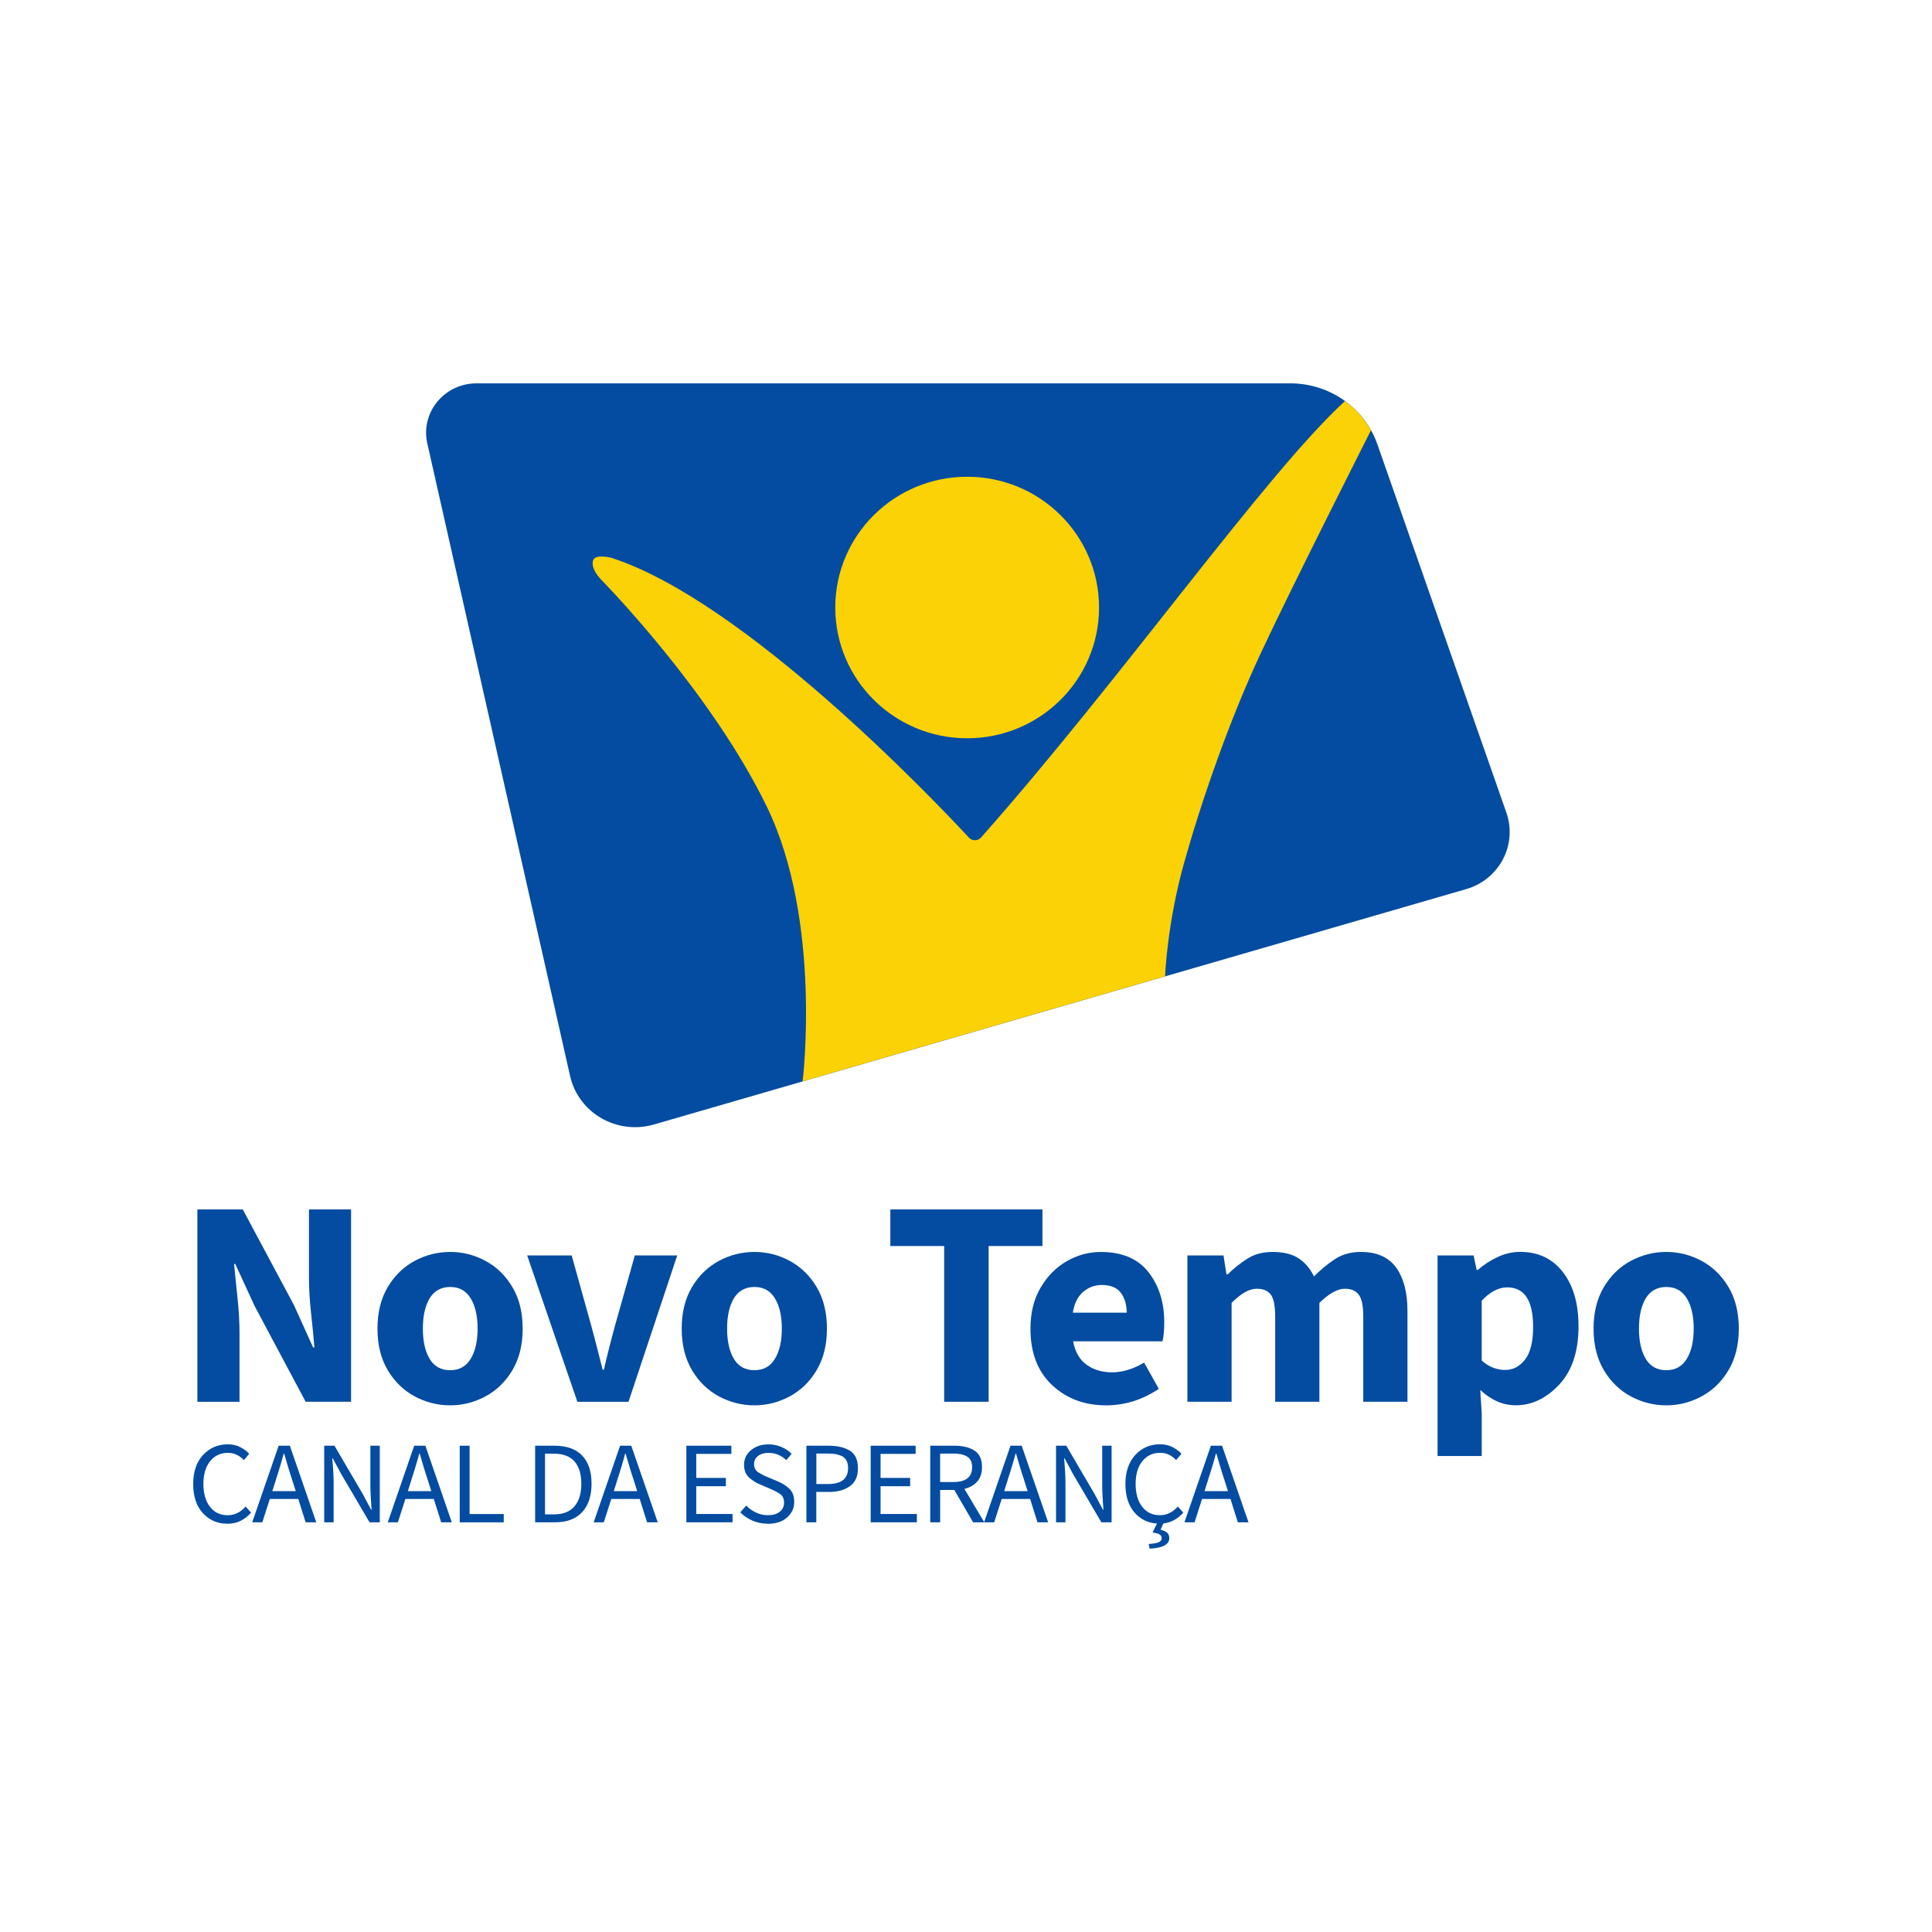 <svg width="80" height="80" viewBox="0 0 80 80" fill="none" xmlns="http://www.w3.org/2000/svg">
<path d="M60.709 36.817L27.079 46.563C25.547 47.008 23.95 46.084 23.605 44.551L17.692 18.354C17.41 17.079 18.4 15.874 19.73 15.874H53.432C55.058 15.874 56.505 16.887 57.034 18.397L62.376 33.65C62.84 34.978 62.084 36.419 60.711 36.817H60.709Z" fill="#044CA1"/>
<path d="M56.77 17.815C56.77 17.815 53.535 24.204 52.209 27.039C50.883 29.874 49.73 33.231 49.028 35.74C48.325 38.249 48.243 40.428 48.243 40.428L33.235 44.777C33.235 44.777 34.052 38.142 31.755 33.407C29.457 28.673 25.11 24.231 24.904 24.014C24.699 23.796 24.472 23.477 24.56 23.201C24.648 22.924 25.312 23.097 25.312 23.097C30.812 24.869 38.631 33.079 40.123 34.686C40.258 34.831 40.491 34.828 40.622 34.681C43.529 31.399 46.479 27.628 49.112 24.303C51.744 20.978 54.06 18.101 55.694 16.607C55.694 16.607 55.694 16.607 55.695 16.607C56.13 16.924 56.499 17.332 56.766 17.809C56.766 17.809 56.766 17.81 56.766 17.812L56.77 17.815Z" fill="#FBD205"/>
<path d="M40.048 30.57C43.064 30.57 45.509 28.146 45.509 25.156C45.509 22.166 43.064 19.741 40.048 19.741C37.032 19.741 34.587 22.166 34.587 25.156C34.587 28.146 37.032 30.57 40.048 30.57Z" fill="#FBD205"/>
<path d="M8.173 58.044V50.08H10.053L12.17 54.038L12.967 55.797H13.018C12.985 55.373 12.939 54.901 12.881 54.379C12.822 53.857 12.794 53.361 12.794 52.889V50.08H14.537V58.044H12.657L10.541 54.075L9.743 52.34H9.693C9.734 52.78 9.783 53.252 9.836 53.758C9.89 54.264 9.918 54.752 9.918 55.224V58.046H8.173V58.044Z" fill="#044CA1"/>
<path d="M18.643 58.192C18.12 58.192 17.629 58.067 17.167 57.819C16.707 57.571 16.336 57.208 16.054 56.733C15.771 56.256 15.63 55.684 15.63 55.016C15.63 54.347 15.77 53.776 16.054 53.299C16.336 52.822 16.707 52.46 17.167 52.212C17.627 51.964 18.12 51.84 18.643 51.84C19.166 51.84 19.646 51.964 20.106 52.212C20.566 52.46 20.937 52.824 21.219 53.299C21.502 53.776 21.643 54.347 21.643 55.016C21.643 55.684 21.502 56.256 21.219 56.733C20.937 57.209 20.566 57.571 20.106 57.819C19.646 58.067 19.157 58.192 18.643 58.192ZM18.643 56.737C19.016 56.737 19.299 56.581 19.489 56.267C19.68 55.953 19.776 55.536 19.776 55.014C19.776 54.492 19.68 54.075 19.489 53.761C19.299 53.448 19.016 53.291 18.643 53.291C18.27 53.291 17.978 53.448 17.79 53.761C17.603 54.075 17.51 54.492 17.51 55.014C17.51 55.536 17.603 55.953 17.79 56.267C17.978 56.581 18.261 56.737 18.643 56.737Z" fill="#044CA1"/>
<path d="M23.908 58.045L21.829 51.985H23.672L24.469 54.845C24.552 55.145 24.632 55.454 24.712 55.766C24.791 56.08 24.872 56.395 24.955 56.714H25.006C25.146 56.102 25.304 55.48 25.479 54.845L26.287 51.985H28.042L26.025 58.045H23.908Z" fill="#044CA1"/>
<path d="M31.241 58.192C30.718 58.192 30.227 58.067 29.765 57.819C29.306 57.571 28.934 57.208 28.652 56.733C28.37 56.256 28.228 55.684 28.228 55.016C28.228 54.347 28.368 53.776 28.652 53.299C28.934 52.822 29.306 52.46 29.765 52.212C30.225 51.964 30.718 51.84 31.241 51.84C31.765 51.84 32.244 51.964 32.704 52.212C33.164 52.46 33.535 52.824 33.818 53.299C34.1 53.776 34.242 54.347 34.242 55.016C34.242 55.684 34.1 56.256 33.818 56.733C33.535 57.209 33.164 57.571 32.704 57.819C32.244 58.067 31.755 58.192 31.241 58.192ZM31.241 56.737C31.615 56.737 31.897 56.581 32.087 56.267C32.278 55.953 32.374 55.536 32.374 55.014C32.374 54.492 32.278 54.075 32.087 53.761C31.897 53.448 31.615 53.291 31.241 53.291C30.868 53.291 30.576 53.448 30.388 53.761C30.201 54.075 30.108 54.492 30.108 55.014C30.108 55.536 30.201 55.953 30.388 56.267C30.576 56.581 30.86 56.737 31.241 56.737Z" fill="#044CA1"/>
<path d="M39.096 58.044V51.595H36.867V50.08H43.166V51.595H40.937V58.044H39.094H39.096Z" fill="#044CA1"/>
<path d="M45.794 58.192C44.906 58.192 44.164 57.913 43.566 57.355C42.969 56.797 42.669 56.017 42.669 55.016C42.669 54.364 42.807 53.8 43.086 53.325C43.363 52.848 43.725 52.481 44.169 52.225C44.612 51.969 45.084 51.841 45.583 51.841C46.462 51.841 47.12 52.12 47.556 52.678C47.991 53.236 48.209 53.926 48.209 54.748C48.209 55.083 48.185 55.347 48.135 55.542H44.436C44.519 55.982 44.705 56.306 44.997 56.513C45.287 56.721 45.636 56.825 46.042 56.825C46.483 56.825 46.926 56.691 47.375 56.422L47.984 57.509C47.304 57.965 46.574 58.193 45.793 58.193L45.794 58.192ZM44.425 54.356H46.654C46.654 54.022 46.572 53.748 46.411 53.532C46.249 53.316 45.985 53.209 45.62 53.209C45.33 53.209 45.072 53.305 44.849 53.496C44.625 53.688 44.484 53.974 44.425 54.356Z" fill="#044CA1"/>
<path d="M49.168 58.044V51.985H50.662L50.786 52.768H50.836C51.094 52.515 51.368 52.297 51.658 52.115C51.948 51.931 52.297 51.84 52.703 51.84C53.144 51.84 53.497 51.928 53.768 52.102C54.037 52.278 54.251 52.528 54.409 52.854C54.683 52.577 54.971 52.339 55.275 52.139C55.578 51.939 55.937 51.84 56.351 51.84C57.014 51.84 57.502 52.057 57.814 52.492C58.125 52.928 58.28 53.524 58.28 54.281V58.043H56.45V54.513C56.45 54.073 56.388 53.773 56.263 53.609C56.139 53.446 55.948 53.364 55.691 53.364C55.384 53.364 55.03 53.56 54.633 53.95V58.043H52.803V54.513C52.803 54.073 52.742 53.773 52.622 53.609C52.501 53.446 52.309 53.364 52.043 53.364C51.728 53.364 51.379 53.56 50.998 53.95V58.043H49.168V58.044Z" fill="#044CA1"/>
<path d="M59.526 60.293V51.985H61.019L61.144 52.584H61.194C61.435 52.373 61.706 52.195 62.009 52.053C62.313 51.91 62.626 51.838 62.949 51.838C63.695 51.838 64.284 52.117 64.716 52.675C65.148 53.233 65.363 53.981 65.363 54.917C65.363 55.96 65.096 56.765 64.561 57.336C64.026 57.906 63.426 58.19 62.763 58.19C62.239 58.19 61.75 57.979 61.294 57.555L61.355 58.52V60.291H59.526V60.293ZM62.338 56.726C62.653 56.726 62.924 56.584 63.147 56.299C63.371 56.014 63.483 55.561 63.483 54.944C63.483 53.853 63.126 53.307 62.412 53.307C62.055 53.307 61.702 53.491 61.354 53.857V56.337C61.52 56.484 61.685 56.585 61.851 56.643C62.017 56.701 62.179 56.728 62.337 56.728L62.338 56.726Z" fill="#044CA1"/>
<path d="M69 58.192C68.476 58.192 67.985 58.067 67.524 57.819C67.064 57.571 66.692 57.208 66.41 56.733C66.128 56.256 65.986 55.684 65.986 55.016C65.986 54.347 66.127 53.776 66.41 53.299C66.692 52.822 67.064 52.46 67.524 52.212C67.984 51.964 68.476 51.84 69 51.84C69.523 51.84 70.002 51.964 70.462 52.212C70.922 52.46 71.294 52.824 71.576 53.299C71.858 53.776 72 54.347 72 55.016C72 55.684 71.858 56.256 71.576 56.733C71.294 57.209 70.922 57.571 70.462 57.819C70.002 58.067 69.513 58.192 69 58.192ZM69 56.737C69.373 56.737 69.655 56.581 69.846 56.267C70.037 55.953 70.133 55.536 70.133 55.014C70.133 54.492 70.037 54.075 69.846 53.761C69.655 53.448 69.373 53.291 69 53.291C68.626 53.291 68.334 53.448 68.147 53.761C67.959 54.075 67.866 54.492 67.866 55.014C67.866 55.536 67.959 55.953 68.147 56.267C68.334 56.581 68.618 56.737 69 56.737Z" fill="#044CA1"/>
<path d="M9.409 63.093C9.004 63.093 8.669 62.947 8.401 62.657C8.134 62.368 8 61.965 8 61.45C8 60.934 8.137 60.539 8.409 60.246C8.682 59.953 9.024 59.806 9.433 59.806C9.631 59.806 9.803 59.846 9.953 59.925C10.104 60.003 10.226 60.094 10.32 60.198L10.099 60.459C10.014 60.37 9.916 60.296 9.808 60.242C9.701 60.187 9.577 60.16 9.438 60.16C9.133 60.16 8.887 60.275 8.701 60.505C8.515 60.736 8.422 61.048 8.422 61.441C8.422 61.835 8.512 62.158 8.693 62.392C8.874 62.626 9.117 62.742 9.422 62.742C9.577 62.742 9.714 62.711 9.836 62.648C9.957 62.586 10.069 62.497 10.17 62.384L10.397 62.635C10.268 62.781 10.125 62.893 9.963 62.974C9.802 63.054 9.616 63.096 9.407 63.096L9.409 63.093Z" fill="#044CA1"/>
<path d="M12.655 63.035L12.351 62.069H11.173L10.863 63.035H10.444L11.539 59.864H12.002L13.096 63.035H12.657H12.655ZM11.429 61.261L11.276 61.744H12.246L12.093 61.261C12.034 61.083 11.977 60.907 11.925 60.731C11.873 60.555 11.821 60.376 11.767 60.192H11.747C11.698 60.376 11.648 60.555 11.594 60.731C11.542 60.907 11.486 61.083 11.426 61.261H11.429Z" fill="#044CA1"/>
<path d="M13.425 63.035V59.864H13.849L15.017 61.856L15.367 62.514H15.387C15.377 62.352 15.366 62.186 15.354 62.013C15.343 61.84 15.336 61.67 15.336 61.503V59.864H15.726V63.035H15.302L14.13 61.039L13.779 60.386H13.759C13.772 60.547 13.785 60.71 13.797 60.877C13.808 61.043 13.815 61.209 13.815 61.377V63.035H13.425Z" fill="#044CA1"/>
<path d="M18.268 63.035L17.963 62.069H16.786L16.476 63.035H16.057L17.151 59.864H17.614L18.708 63.035H18.27H18.268ZM17.042 61.261L16.889 61.744H17.859L17.706 61.261C17.647 61.083 17.59 60.907 17.538 60.731C17.485 60.555 17.431 60.376 17.379 60.192H17.36C17.311 60.376 17.26 60.555 17.206 60.731C17.154 60.907 17.099 61.083 17.038 61.261H17.042Z" fill="#044CA1"/>
<path d="M19.036 63.035V59.864H19.445V62.693H20.859V63.037H19.036V63.035Z" fill="#044CA1"/>
<path d="M22.159 63.035V59.864H22.967C23.466 59.864 23.846 60 24.106 60.272C24.365 60.544 24.495 60.931 24.495 61.435C24.495 61.939 24.365 62.334 24.106 62.614C23.846 62.894 23.473 63.035 22.987 63.035H22.159ZM22.568 62.707H22.938C23.316 62.707 23.599 62.597 23.788 62.374C23.977 62.152 24.071 61.84 24.071 61.437C24.071 61.034 23.977 60.73 23.788 60.515C23.599 60.301 23.315 60.194 22.938 60.194H22.568V62.707Z" fill="#044CA1"/>
<path d="M26.794 63.035L26.489 62.069H25.312L25.002 63.035H24.583L25.677 59.864H26.14L27.235 63.035H26.796H26.794ZM25.568 61.261L25.415 61.744H26.385L26.232 61.261C26.173 61.083 26.116 60.907 26.064 60.731C26.012 60.555 25.958 60.376 25.906 60.192H25.886C25.837 60.376 25.787 60.555 25.733 60.731C25.681 60.907 25.625 61.083 25.565 61.261H25.568Z" fill="#044CA1"/>
<path d="M28.421 63.035V59.864H30.284V60.202H28.831V61.197H30.057V61.541H28.831V62.691H30.334V63.035H28.423H28.421Z" fill="#044CA1"/>
<path d="M31.786 63.093C31.559 63.093 31.349 63.049 31.155 62.965C30.961 62.88 30.793 62.766 30.653 62.624L30.899 62.344C31.013 62.464 31.15 62.558 31.305 62.632C31.462 62.704 31.623 62.741 31.791 62.741C32.005 62.741 32.171 62.693 32.288 62.598C32.406 62.504 32.466 62.379 32.466 62.224C32.466 62.069 32.416 61.945 32.313 61.873C32.212 61.801 32.083 61.731 31.928 61.664L31.465 61.465C31.31 61.404 31.163 61.31 31.021 61.185C30.88 61.059 30.809 60.881 30.809 60.649C30.809 60.417 30.906 60.208 31.098 60.048C31.29 59.888 31.532 59.808 31.825 59.808C32.016 59.808 32.194 59.845 32.36 59.917C32.526 59.989 32.667 60.083 32.781 60.2L32.559 60.461C32.461 60.368 32.352 60.294 32.231 60.242C32.111 60.188 31.975 60.161 31.825 60.161C31.644 60.161 31.499 60.203 31.39 60.288C31.279 60.371 31.225 60.484 31.225 60.626C31.225 60.778 31.282 60.889 31.398 60.965C31.512 61.038 31.634 61.102 31.763 61.154L32.221 61.347C32.409 61.427 32.566 61.529 32.694 61.654C32.823 61.779 32.887 61.958 32.887 62.193C32.887 62.445 32.789 62.659 32.593 62.833C32.398 63.01 32.129 63.097 31.788 63.097L31.786 63.093Z" fill="#044CA1"/>
<path d="M33.392 63.035V59.864H34.313C34.675 59.864 34.967 59.933 35.191 60.069C35.414 60.206 35.525 60.448 35.525 60.797C35.525 61.145 35.414 61.376 35.196 61.536C34.975 61.698 34.688 61.778 34.333 61.778H33.801V63.035H33.392ZM33.801 61.45H34.284C34.838 61.45 35.117 61.232 35.117 60.797C35.117 60.568 35.045 60.41 34.904 60.32C34.76 60.232 34.548 60.187 34.266 60.187H33.803V61.45H33.801Z" fill="#044CA1"/>
<path d="M36.053 63.035V59.864H37.915V60.202H36.462V61.197H37.688V61.541H36.462V62.691H37.966V63.035H36.055H36.053Z" fill="#044CA1"/>
<path d="M38.93 63.035H38.52V59.864H39.53C39.861 59.864 40.133 59.93 40.345 60.062C40.557 60.195 40.663 60.426 40.663 60.754C40.663 61.002 40.596 61.2 40.464 61.349C40.33 61.498 40.154 61.598 39.934 61.653L40.758 63.035H40.294L39.517 61.696H38.93V63.035ZM38.93 61.368H39.471C39.993 61.368 40.254 61.163 40.254 60.754C40.254 60.547 40.187 60.402 40.051 60.317C39.916 60.232 39.724 60.189 39.469 60.189H38.928V61.368H38.93Z" fill="#044CA1"/>
<path d="M42.96 63.035L42.655 62.069H41.478L41.168 63.035H40.749L41.843 59.864H42.306L43.401 63.035H42.962H42.96ZM41.734 61.261L41.581 61.744H42.551L42.398 61.261C42.339 61.083 42.282 60.907 42.23 60.731C42.178 60.555 42.124 60.376 42.072 60.192H42.052C42.003 60.376 41.953 60.555 41.899 60.731C41.847 60.907 41.791 61.083 41.731 61.261H41.734Z" fill="#044CA1"/>
<path d="M43.728 63.035V59.864H44.153L45.32 61.856L45.671 62.514H45.69C45.68 62.352 45.669 62.186 45.657 62.013C45.646 61.84 45.64 61.67 45.64 61.503V59.864H46.029V63.035H45.605L44.433 61.039L44.082 60.386H44.063C44.076 60.547 44.089 60.71 44.1 60.877C44.112 61.043 44.118 61.209 44.118 61.377V63.035H43.728Z" fill="#044CA1"/>
<path d="M48.418 63.686C48.418 63.953 48.147 64.101 47.604 64.126L47.565 63.933C47.772 63.92 47.912 63.894 47.989 63.856C48.064 63.817 48.103 63.763 48.103 63.691C48.103 63.627 48.075 63.576 48.02 63.541C47.965 63.505 47.865 63.478 47.725 63.459L47.907 63.086C47.529 63.064 47.218 62.909 46.971 62.622C46.725 62.336 46.601 61.944 46.601 61.448C46.601 60.952 46.738 60.538 47.011 60.245C47.283 59.952 47.625 59.804 48.035 59.804C48.232 59.804 48.405 59.845 48.555 59.923C48.705 60.002 48.827 60.093 48.922 60.197L48.7 60.458C48.615 60.368 48.517 60.294 48.41 60.24C48.302 60.185 48.178 60.158 48.039 60.158C47.735 60.158 47.488 60.273 47.303 60.504C47.117 60.734 47.024 61.046 47.024 61.44C47.024 61.834 47.113 62.157 47.294 62.39C47.475 62.624 47.718 62.741 48.023 62.741C48.178 62.741 48.315 62.709 48.437 62.646C48.558 62.584 48.671 62.496 48.772 62.382L48.998 62.634C48.887 62.76 48.764 62.861 48.628 62.938C48.493 63.014 48.341 63.064 48.17 63.083L48.057 63.344C48.168 63.37 48.256 63.408 48.322 63.461C48.385 63.512 48.418 63.589 48.418 63.688V63.686Z" fill="#044CA1"/>
<path d="M51.256 63.035L50.952 62.069H49.774L49.465 63.035H49.046L50.14 59.864H50.603L51.697 63.035H51.258H51.256ZM50.03 61.261L49.877 61.744H50.847L50.694 61.261C50.635 61.083 50.578 60.907 50.526 60.731C50.474 60.555 50.42 60.376 50.368 60.192H50.348C50.3 60.376 50.249 60.555 50.195 60.731C50.143 60.907 50.087 61.083 50.027 61.261H50.03Z" fill="#044CA1"/>
</svg>
